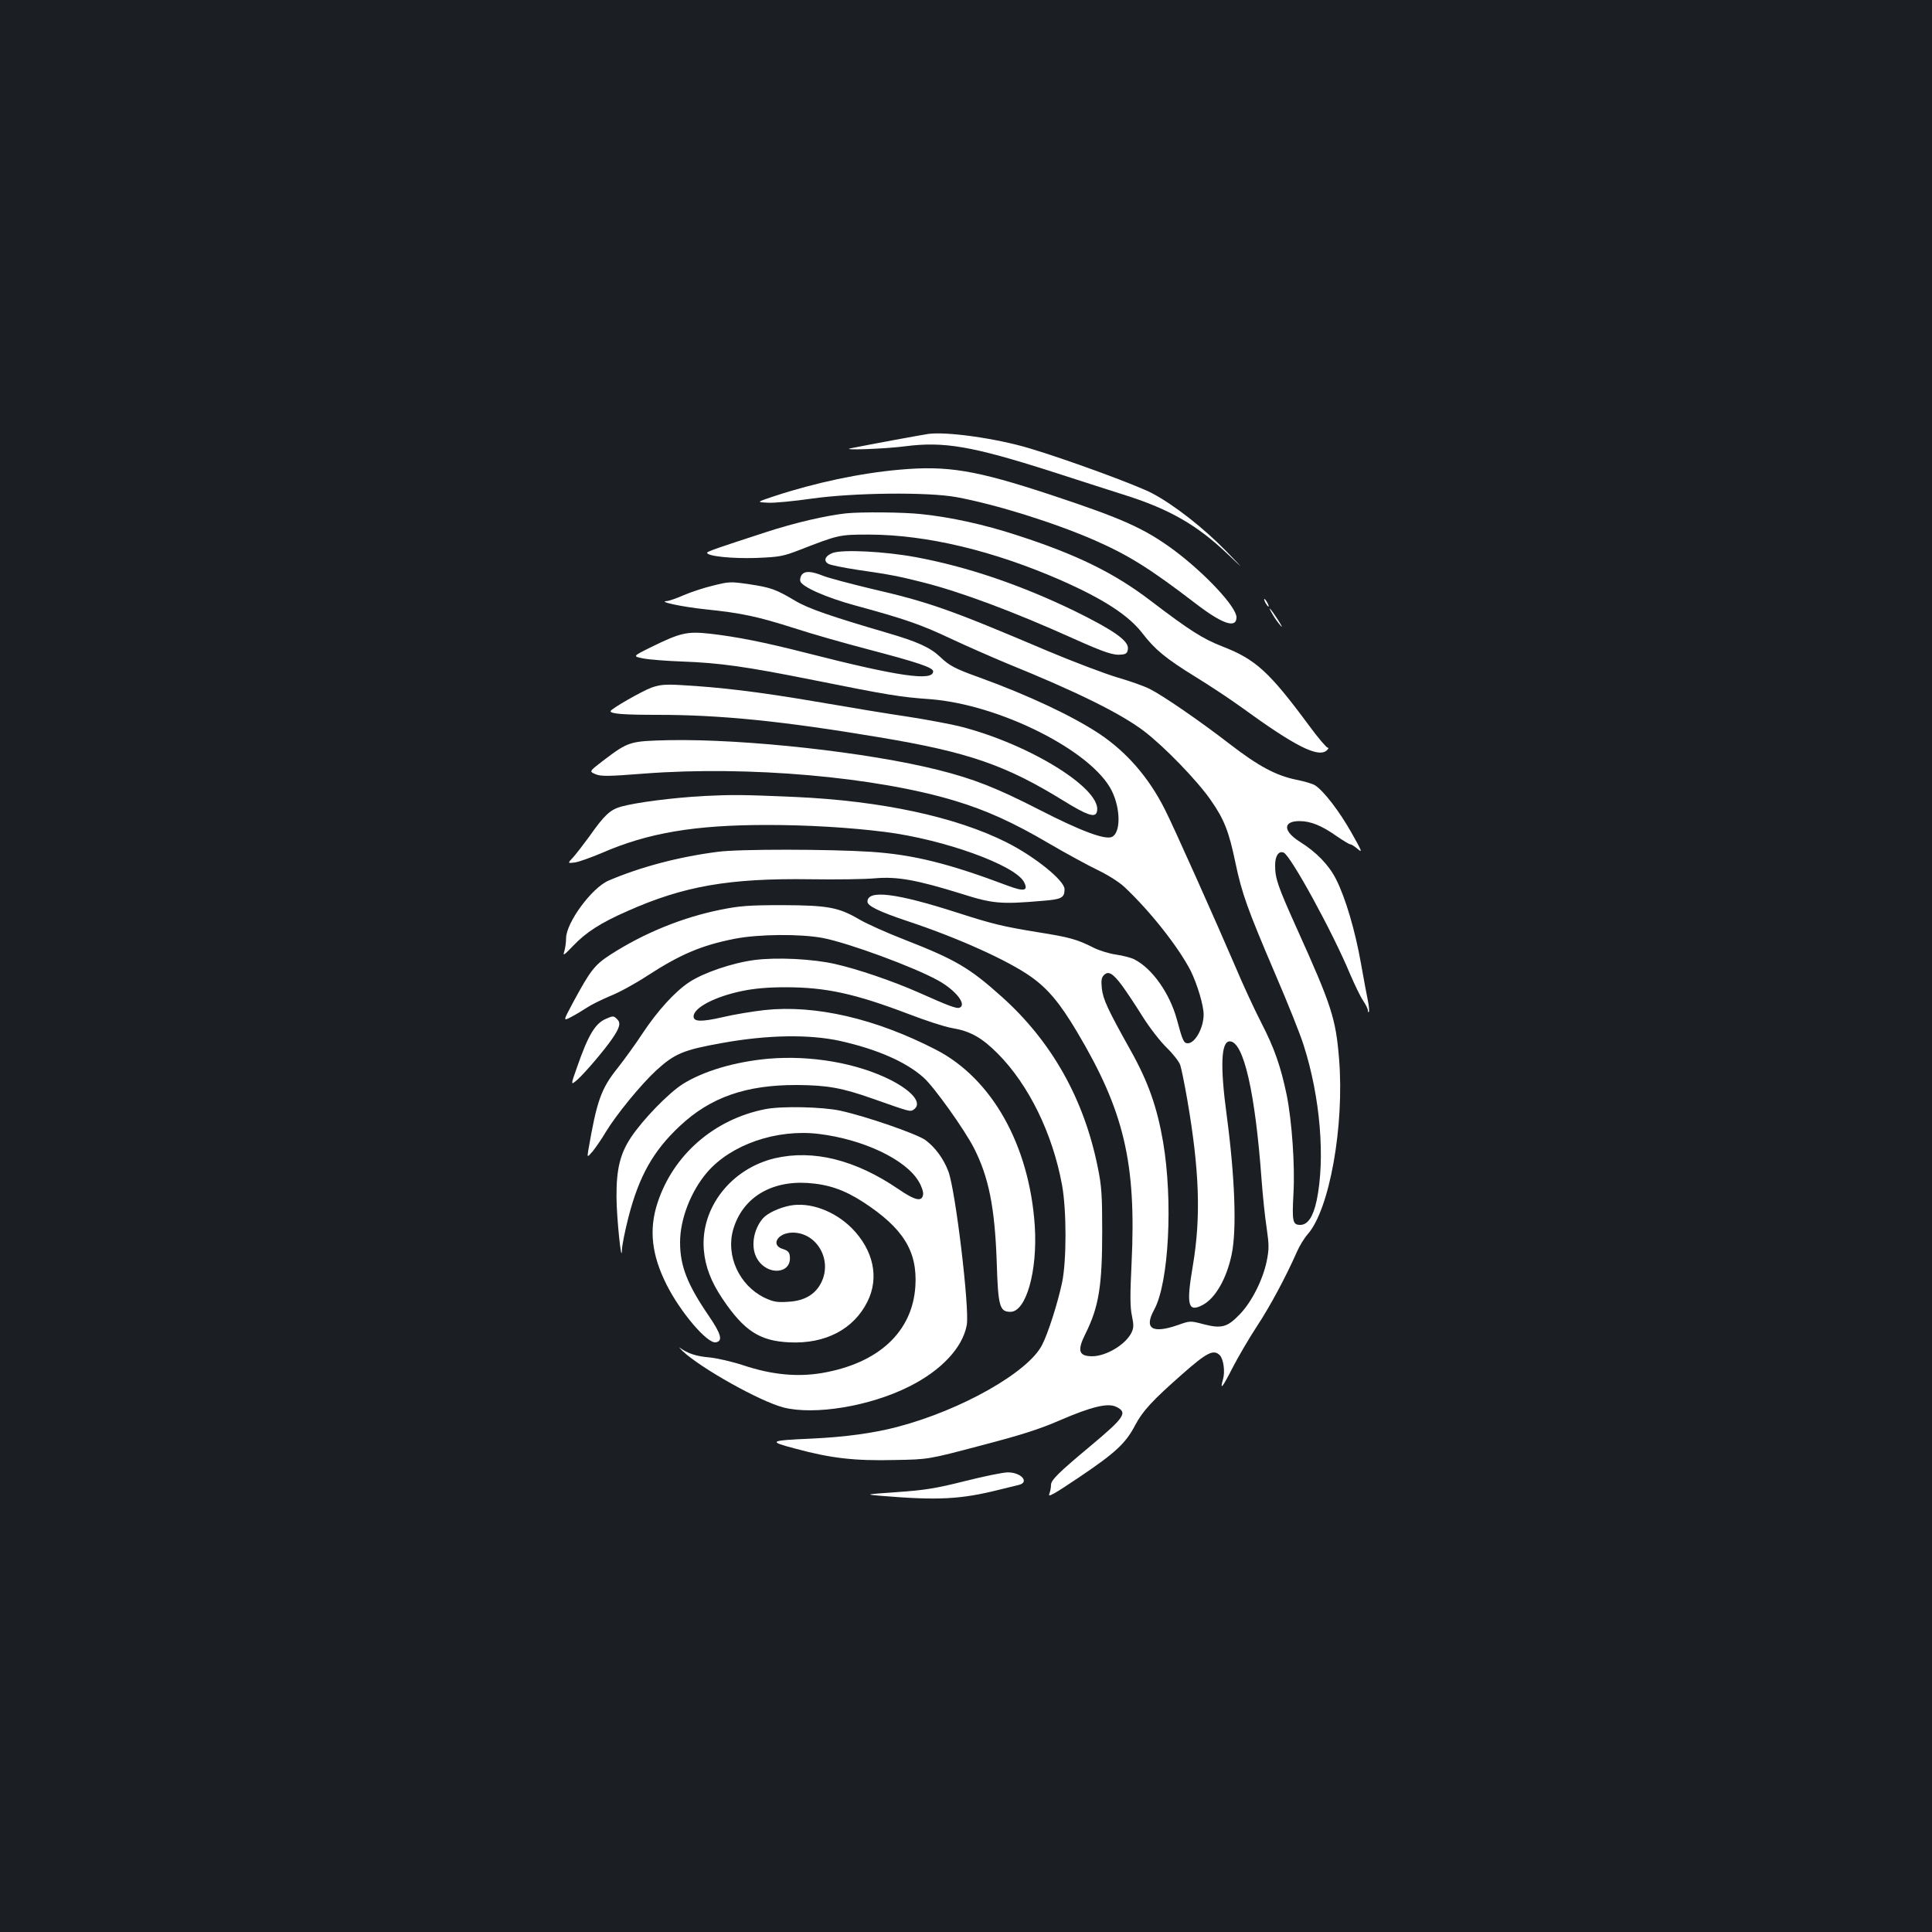 <?xml version="1.0" standalone="no"?>
<!DOCTYPE svg PUBLIC "-//W3C//DTD SVG 20010904//EN"
 "http://www.w3.org/TR/2001/REC-SVG-20010904/DTD/svg10.dtd">
<svg version="1.0" xmlns="http://www.w3.org/2000/svg"
 width="1000pt" height="1000pt" viewBox="0 0 1000 1000"
 preserveAspectRatio="xMidYMid meet">
<rect width="100%" height="100%" fill="#1b1f23"/>
<g transform="translate(0,1000) scale(0.1,-0.1)"
fill="#ffffff" stroke="none">
<path d="M4805 7754 c-29 -4 -296 -53 -400 -74 -63 -12 173 -4 280 10 200 26
346 1 756 -130 156 -50 331 -107 389 -125 223 -71 366 -153 520 -299 95 -90
95 -90 -5 13 -115 118 -268 238 -382 298 -79 42 -450 178 -636 233 -170 51
-426 87 -522 74z"/>
<path d="M4657 7569 c-205 -18 -437 -67 -652 -138 -90 -30 -90 -30 -30 -33 33
-2 134 8 225 21 219 31 601 35 750 8 206 -38 509 -133 717 -224 177 -78 287
-147 523 -328 137 -105 210 -130 210 -70 0 53 -160 225 -323 347 -152 112
-264 163 -639 287 -388 128 -533 152 -781 130z"/>
<path d="M4380 7343 c-103 -11 -268 -49 -417 -98 -249 -81 -302 -99 -303 -106
0 -18 129 -31 253 -27 122 5 139 8 227 42 201 78 203 79 360 79 298 -1 644
-84 995 -238 219 -97 348 -181 419 -274 65 -84 119 -129 278 -227 78 -48 183
-118 235 -156 274 -199 392 -259 438 -224 11 9 14 16 7 16 -6 0 -50 51 -96
114 -208 281 -277 343 -449 410 -101 39 -171 84 -372 237 -187 143 -382 239
-692 339 -168 55 -341 93 -495 109 -91 10 -309 12 -388 4z"/>
<path d="M4310 7138 c-40 -15 -50 -42 -21 -57 11 -6 80 -20 153 -31 167 -24
211 -33 334 -64 195 -49 468 -151 775 -289 167 -75 213 -90 254 -85 24 2 31 8
33 30 5 41 -74 96 -273 194 -278 135 -555 230 -824 280 -162 30 -378 41 -431
22z"/>
<path d="M4150 7025 c-6 -8 -10 -22 -8 -32 5 -29 134 -86 285 -127 257 -70
338 -98 493 -171 85 -40 216 -97 290 -128 362 -147 588 -258 711 -351 105 -80
276 -256 347 -359 69 -99 93 -162 126 -320 34 -162 62 -240 206 -577 65 -151
132 -318 148 -371 86 -269 112 -586 67 -803 -18 -84 -46 -126 -85 -126 -39 0
-43 17 -35 163 8 146 -8 373 -35 509 -31 148 -63 241 -131 373 -34 66 -95 197
-134 290 -95 222 -324 735 -366 816 -83 165 -198 297 -339 391 -142 94 -369
200 -622 292 -126 45 -155 61 -203 107 -51 48 -117 78 -275 124 -287 84 -407
125 -475 166 -100 59 -124 68 -237 85 -96 14 -104 14 -187 -7 -47 -11 -116
-34 -153 -50 -36 -16 -75 -29 -85 -30 -54 -2 76 -30 200 -43 185 -19 268 -37
457 -97 85 -28 257 -77 383 -110 255 -67 337 -94 337 -114 0 -52 -177 -27
-655 95 -223 57 -362 84 -500 100 -119 13 -153 5 -304 -69 -97 -48 -97 -48
-42 -59 31 -6 121 -13 201 -16 195 -7 331 -26 680 -96 384 -77 449 -88 605
-99 361 -28 839 -269 940 -475 46 -94 46 -217 0 -238 -36 -16 -162 31 -380
143 -217 111 -336 158 -520 204 -362 91 -996 161 -1390 154 -206 -5 -211 -6
-343 -106 -73 -56 -73 -56 -40 -70 28 -12 63 -12 253 3 539 41 1199 -17 1608
-141 162 -49 300 -111 487 -221 89 -52 203 -114 253 -138 52 -25 112 -63 138
-88 134 -126 280 -312 342 -433 34 -69 67 -179 67 -226 0 -69 -44 -149 -82
-149 -21 0 -27 13 -57 125 -37 134 -127 262 -219 309 -17 9 -60 20 -95 25 -35
5 -88 21 -117 36 -85 43 -124 54 -289 80 -182 30 -229 41 -416 101 -317 102
-465 120 -465 57 0 -22 59 -51 205 -100 263 -87 522 -204 642 -289 87 -62 149
-136 236 -282 245 -411 309 -679 284 -1201 -8 -162 -8 -228 2 -272 10 -49 9
-63 -3 -88 -32 -62 -130 -120 -202 -121 -71 0 -80 29 -35 118 68 137 86 245
86 527 0 189 -3 236 -23 333 -71 354 -239 652 -497 883 -166 149 -239 192
-500 294 -93 36 -200 84 -237 106 -108 63 -162 73 -398 74 -174 0 -222 -4
-317 -23 -200 -40 -399 -121 -573 -233 -82 -53 -104 -81 -194 -248 -52 -97
-52 -97 -10 -75 23 12 60 34 81 48 22 15 77 42 122 61 46 18 131 65 189 103
174 113 283 159 455 193 123 24 339 26 456 4 134 -26 471 -150 597 -220 92
-51 150 -126 110 -141 -15 -6 -59 11 -216 81 -132 58 -311 119 -426 145 -117
27 -304 36 -419 21 -115 -15 -264 -66 -338 -115 -74 -49 -164 -148 -242 -266
-34 -52 -92 -132 -128 -178 -86 -107 -108 -170 -152 -426 -6 -38 -6 -38 23 -5
15 19 46 63 67 99 55 91 183 247 261 319 96 88 142 107 345 143 233 42 449 45
608 10 192 -43 342 -109 432 -190 54 -48 212 -270 260 -364 77 -151 108 -308
118 -589 7 -231 15 -259 71 -259 81 0 141 211 126 445 -28 418 -222 764 -514
913 -311 160 -622 232 -884 204 -62 -7 -160 -23 -218 -37 -110 -25 -150 -24
-150 4 0 45 111 103 253 132 63 13 134 19 223 19 209 0 359 -33 638 -139 86
-33 186 -66 223 -72 95 -16 154 -49 237 -132 161 -162 284 -414 333 -680 24
-131 24 -394 0 -507 -23 -107 -72 -261 -103 -321 -71 -141 -417 -337 -747
-424 -124 -33 -274 -53 -442 -61 -227 -10 -233 -14 -85 -53 182 -49 304 -63
510 -58 175 3 175 3 447 75 211 55 304 85 410 131 162 70 246 90 289 70 63
-30 47 -54 -136 -207 -163 -136 -200 -173 -200 -198 0 -13 -4 -34 -9 -47 -8
-19 24 -1 152 85 192 129 244 178 293 272 39 73 87 126 244 264 127 112 161
129 193 98 20 -20 29 -86 17 -126 -17 -60 -3 -43 50 61 29 56 85 152 125 213
69 104 152 260 208 387 13 30 38 71 56 91 113 129 190 562 162 907 -17 210
-39 277 -219 676 -99 220 -112 258 -112 326 0 49 18 76 44 66 36 -14 254 -412
344 -629 23 -53 52 -114 66 -135 14 -21 26 -44 26 -52 0 -8 2 -12 5 -9 3 3 1
27 -4 54 -6 27 -22 116 -37 199 -30 169 -80 339 -129 435 -37 73 -102 140
-187 193 -87 55 -89 107 -2 107 57 0 115 -23 191 -77 34 -23 66 -43 72 -43 5
0 23 -11 39 -25 26 -22 21 -10 -34 87 -61 108 -142 214 -187 243 -12 8 -56 21
-97 29 -106 22 -196 70 -345 185 -154 119 -346 251 -414 285 -27 14 -103 41
-169 60 -66 20 -227 81 -358 136 -511 217 -613 253 -920 324 -104 25 -213 54
-242 65 -62 25 -95 27 -112 6z m1659 -2128 c21 -29 68 -99 104 -157 37 -59 92
-130 126 -163 33 -32 64 -72 70 -90 6 -18 22 -97 36 -177 63 -366 72 -607 29
-862 -35 -205 -25 -243 52 -202 65 35 123 136 149 261 27 127 17 401 -26 723
-34 252 -29 380 16 380 72 0 132 -264 165 -718 6 -79 17 -190 26 -246 13 -92
13 -111 0 -176 -21 -98 -79 -212 -141 -275 -63 -65 -93 -73 -186 -49 -68 18
-69 18 -131 -4 -135 -47 -178 -19 -124 79 76 139 98 563 46 869 -31 180 -77
311 -169 475 -118 211 -142 263 -148 320 -4 40 -2 55 11 68 23 23 46 10 95
-56z"/>
<path d="M6550 6880 c6 -11 13 -20 16 -20 2 0 0 9 -6 20 -6 11 -13 20 -16 20
-2 0 0 -9 6 -20z"/>
<path d="M6587 6820 c9 -17 28 -43 41 -58 13 -15 6 -1 -14 31 -38 59 -58 79
-27 27z"/>
<path d="M3372 6441 c-53 -20 -211 -111 -212 -122 0 -14 70 -19 244 -19 328 0
651 -33 1146 -116 463 -77 656 -144 957 -330 115 -71 159 -87 169 -60 43 112
-337 352 -707 446 -44 11 -164 34 -267 50 -103 15 -320 51 -482 79 -287 49
-492 74 -695 85 -83 5 -109 2 -153 -13z"/>
<path d="M3645 5880 c-162 -9 -350 -33 -430 -55 -57 -16 -87 -44 -165 -155
-30 -41 -67 -89 -83 -107 -30 -32 -30 -32 9 -27 21 3 84 26 139 49 238 104
480 145 855 145 211 0 428 -13 610 -36 303 -38 673 -171 720 -259 24 -46 1
-51 -82 -20 -308 116 -489 161 -709 176 -214 14 -684 15 -794 0 -203 -26 -402
-79 -565 -149 -87 -37 -220 -218 -220 -299 0 -23 -5 -54 -10 -70 -8 -23 1 -16
47 32 67 70 141 118 280 179 292 130 527 171 948 165 132 -2 283 0 335 5 115
10 217 -9 446 -80 163 -52 206 -55 417 -37 103 8 117 16 117 61 0 44 -153 168
-300 242 -263 132 -648 215 -1095 235 -274 12 -324 12 -470 5z"/>
<path d="M3135 4726 c-55 -24 -91 -85 -148 -249 -34 -96 -34 -96 2 -65 39 35
139 152 180 212 39 57 45 81 26 100 -19 19 -21 19 -60 2z"/>
<path d="M3976 4520 c-174 -16 -335 -64 -442 -131 -75 -48 -206 -183 -268
-276 -56 -84 -76 -165 -75 -308 0 -103 26 -354 28 -277 0 23 16 103 35 176 54
208 127 339 264 467 158 149 343 214 607 213 158 -1 234 -15 390 -70 196 -69
195 -69 213 -58 48 31 -1 94 -118 154 -175 88 -413 129 -634 110z"/>
<path d="M3961 4259 c-265 -52 -477 -237 -558 -486 -45 -138 -30 -269 47 -422
71 -142 210 -305 254 -299 39 6 30 42 -38 141 -109 160 -146 255 -146 377 0
120 56 264 140 362 124 144 359 225 577 199 232 -28 452 -133 518 -246 15 -24
25 -55 23 -67 -5 -40 -40 -33 -129 28 -222 151 -439 205 -638 159 -228 -54
-386 -258 -368 -474 7 -86 37 -165 97 -254 111 -165 192 -218 346 -225 186 -9
333 68 404 211 62 124 31 267 -82 381 -90 89 -216 135 -318 116 -57 -11 -117
-39 -141 -66 -51 -59 -65 -153 -29 -211 53 -88 179 -77 168 15 -2 21 -11 29
-35 37 -67 19 -28 85 50 85 126 0 207 -143 147 -260 -31 -61 -88 -94 -171 -98
-59 -4 -77 0 -124 22 -129 64 -199 217 -160 352 47 162 192 253 384 241 108
-7 190 -35 289 -99 207 -135 281 -254 270 -435 -15 -237 -191 -400 -485 -450
-127 -21 -257 -9 -405 40 -57 19 -136 37 -176 41 -68 6 -112 20 -153 50 -8 6
-1 -2 15 -18 97 -90 399 -259 521 -291 161 -41 447 6 650 108 167 83 278 202
299 319 15 84 -58 695 -95 794 -25 67 -69 126 -119 163 -45 32 -304 122 -440
152 -92 20 -305 25 -389 8z"/>
<path d="M4995 2334 c-151 -38 -208 -47 -350 -57 -168 -12 -169 -12 -90 -19
301 -25 417 -19 620 32 38 9 82 20 98 24 58 14 12 66 -58 65 -22 0 -121 -20
-220 -45z"/>
</g>
</svg>
